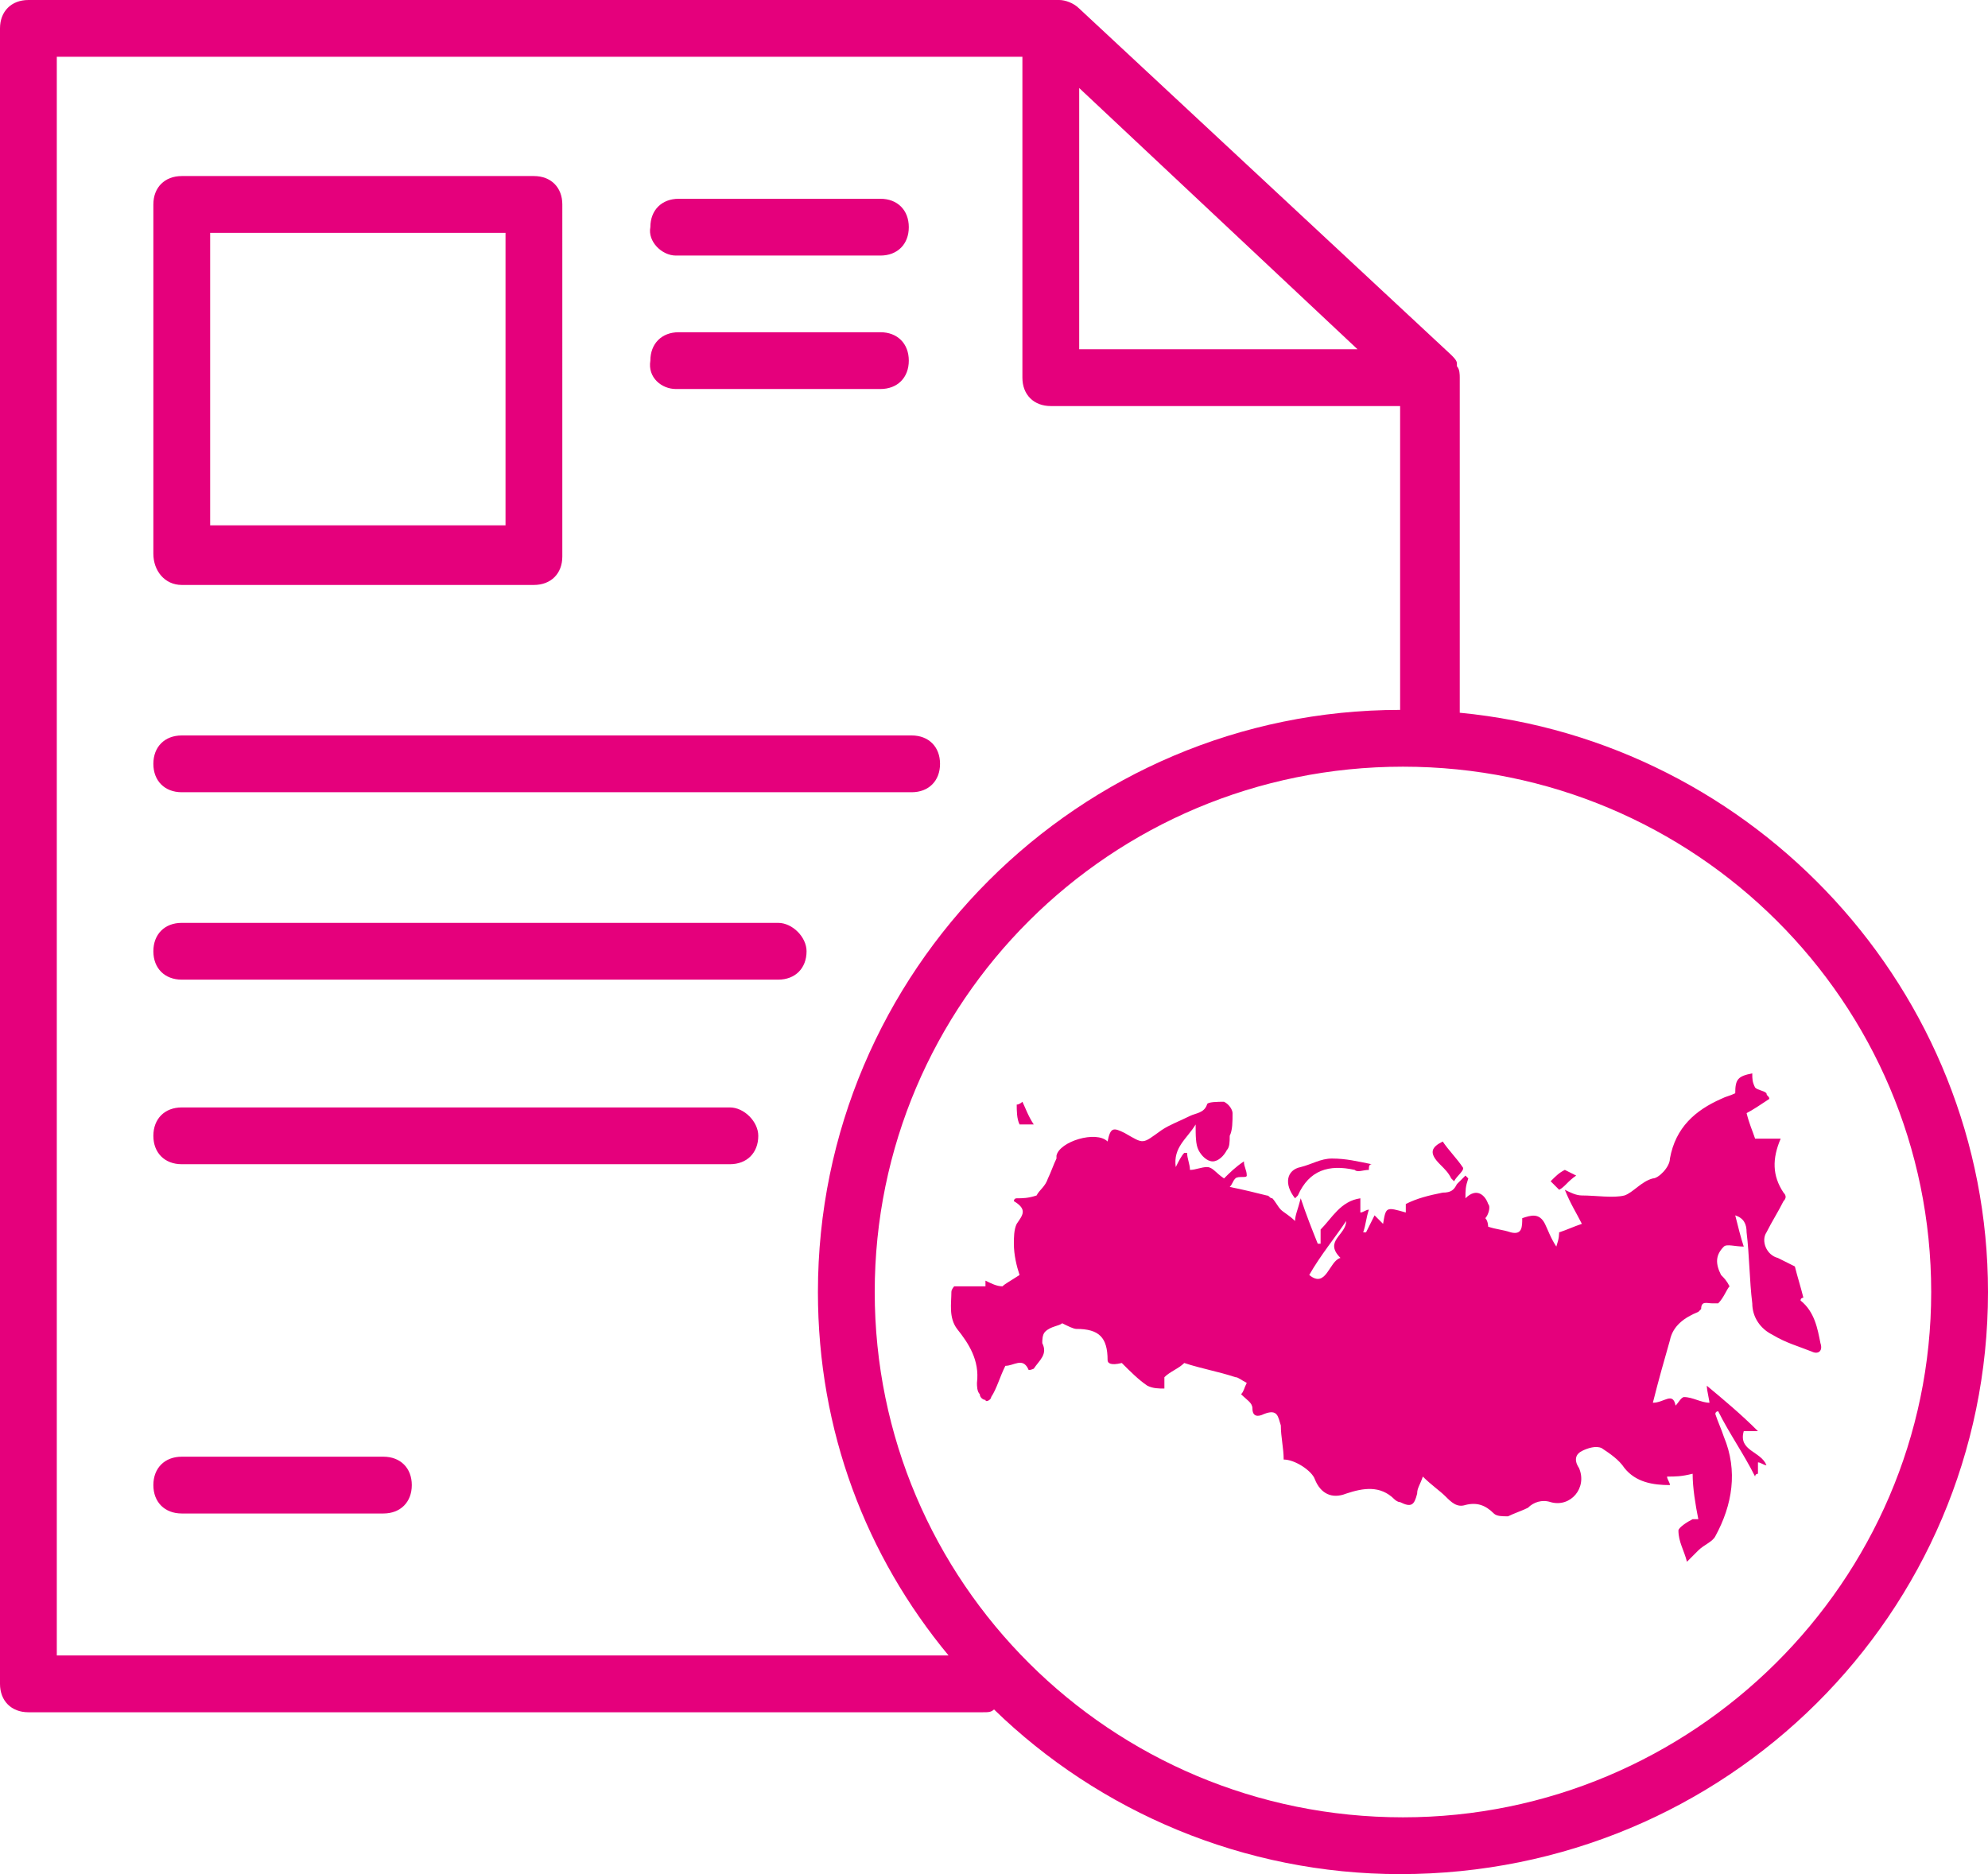 <svg id="Layer_1" xmlns="http://www.w3.org/2000/svg" viewBox="0 0 70 66"><style>.st0{fill:#e5007c}</style><path class="st0" d="M51.4 25.1V13.3c0-.1 0-.3-.1-.4v-.1c0-.1-.1-.2-.2-.3L38 .3c-.2-.2-.5-.3-.7-.3H1C.4 0 0 .4 0 1v58.3c0 .6.4 1 1 1h33.6c.2 0 .3 0 .4-.1 3.7 3.6 8.8 5.8 14.3 5.8C60.8 66 70 56.8 70 45.5c0-10.6-8.2-19.4-18.6-20.4zM38 3.1l9.8 9.2H38V3.1zM2 2h34v11.3c0 .6.4 1 1 1h12.3V25C38 25 28.8 34.2 28.8 45.5c0 4.9 1.7 9.3 4.6 12.8H2V2zm47.4 62c-10.3 0-18.6-8.3-18.6-18.5S39.1 27 49.4 27 68 35.3 68 45.5 59.6 64 49.4 64z"/><path class="st0" d="M6.4 20.6h12.4c.6 0 1-.4 1-1V7.2c0-.6-.4-1-1-1H6.4c-.6 0-1 .4-1 1v12.3c0 .6.4 1.1 1 1.1zm1-12.4h10.4v10.3H7.4V8.2zM23.8 9H31c.6 0 1-.4 1-1s-.4-1-1-1h-7.1c-.6 0-1 .4-1 1-.1.5.4 1 .9 1zM13.5 51.3H6.4c-.6 0-1 .4-1 1s.4 1 1 1h7.1c.6 0 1-.4 1-1s-.4-1-1-1zM23.8 13.7H31c.6 0 1-.4 1-1s-.4-1-1-1h-7.1c-.6 0-1 .4-1 1-.1.6.4 1 .9 1zM6.4 27.9h25.7c.6 0 1-.4 1-1s-.4-1-1-1H6.4c-.6 0-1 .4-1 1s.4 1 1 1zM27.4 32.5h-21c-.6 0-1 .4-1 1s.4 1 1 1h21c.6 0 1-.4 1-1 0-.5-.5-1-1-1zM25.7 39H6.4c-.6 0-1 .4-1 1s.4 1 1 1h19.3c.6 0 1-.4 1-1 0-.5-.5-1-1-1zM51.6 42.2c.4-.4.7-.1.8.2.1.1 0 .4-.1.5.1.1.1.3.1.3.3.1.5.1.8.2.4.1.4-.2.4-.5.3-.1.6-.2.8.2.1.2.2.5.4.8.1-.3.1-.4.1-.6v.1c.3-.1.5-.2.8-.3-.2-.4-.4-.7-.6-1.2.2.1.4.2.6.2.5 0 1.1.1 1.5 0 .3-.1.6-.5 1-.6.2 0 .6-.4.6-.7.2-1.1.9-1.7 1.8-2.1.2-.1.3-.1.5-.2 0-.5.1-.6.6-.7 0 .2 0 .3.1.5.1.1.3.1.4.2 0 .1.1.1.1.2-.3.2-.6.4-.8.5.1.4.2.6.3.9h.9c-.3.7-.3 1.3.1 1.9.1.1.1.2 0 .3-.2.4-.4.7-.6 1.1-.2.3 0 .8.4.9l.6.3c.1.4.2.7.3 1.1 0 0-.1 0-.1.1.5.4.6 1 .7 1.5.1.3-.1.4-.3.3-.5-.2-.9-.3-1.4-.6-.4-.2-.7-.6-.7-1.1-.1-.8-.1-1.7-.2-2.5 0-.3-.1-.5-.4-.6.1.4.2.8.3 1.1-.3 0-.6-.1-.7 0-.3.3-.3.6-.1 1 .1.1.2.2.3.4-.1.1-.2.4-.4.6h-.2c-.2 0-.4-.1-.4.2l-.1.1c-.5.2-.9.5-1 1-.2.7-.4 1.4-.6 2.2.4 0 .7-.4.8.1.1-.1.2-.3.3-.3.3 0 .6.2.9.2v.1c0-.2-.1-.5-.1-.7.6.5 1.2 1 1.8 1.6h-.5c-.2.7.6.7.8 1.2-.1 0-.2-.1-.3-.1v.4s-.1 0-.1.1c-.4-.8-.9-1.5-1.3-2.3 0 0-.1 0-.1.1.1.3.2.5.3.8.5 1.2.3 2.4-.3 3.5-.1.2-.4.3-.6.5l-.4.4c-.1-.4-.3-.7-.3-1.1 0-.1.3-.3.5-.4h.2c-.1-.5-.2-1.1-.2-1.6-.4.1-.6.1-.9.1 0 .1.1.2.1.3-.6 0-1.2-.1-1.6-.6-.2-.3-.5-.5-.8-.7-.2-.1-.5 0-.7.1-.2.1-.3.3-.1.6.3.7-.3 1.4-1 1.2-.3-.1-.6 0-.8.2-.2.1-.5.2-.7.3-.2 0-.4 0-.5-.1-.3-.3-.6-.4-1-.3-.3.1-.5-.1-.7-.3-.2-.2-.5-.4-.8-.7-.1.3-.2.4-.2.6-.1.4-.2.5-.6.3-.1 0-.2-.1-.2-.1-.5-.5-1.1-.4-1.7-.2-.5.2-.9 0-1.1-.5-.1-.3-.7-.7-1.1-.7 0-.4-.1-.8-.1-1.2-.1-.3-.1-.6-.6-.4-.2.1-.4.1-.4-.2 0-.2-.2-.3-.4-.5.1-.1.1-.2.2-.4-.2-.1-.3-.2-.4-.2-.6-.2-1.2-.3-1.8-.5-.2.2-.5.3-.7.5v.4c-.2 0-.4 0-.6-.1-.3-.2-.6-.5-.9-.8-.4.1-.5 0-.5-.1 0-.8-.3-1.1-1.1-1.1-.1 0-.3-.1-.5-.2-.1.1-.4.1-.6.3-.1.1-.1.3-.1.4.2.4-.1.6-.3.9 0 0-.2.1-.2 0-.2-.4-.5-.1-.8-.1-.2.4-.3.8-.5 1.1 0 .1-.2.2-.2.1-.1 0-.2-.1-.2-.2-.1-.1-.1-.3-.1-.4.1-.8-.3-1.4-.7-1.9-.3-.4-.2-.9-.2-1.3 0-.1.1-.2.1-.2h1.1v-.2c.2.1.4.2.6.2.1-.1.3-.2.6-.4-.1-.3-.2-.7-.2-1.1 0-.2 0-.5.1-.7.2-.3.4-.5-.1-.8 0 0 0-.1.1-.1.2 0 .4 0 .7-.1.1-.2.3-.3.4-.6.1-.2.2-.5.3-.7v-.1c.1-.5 1.4-.9 1.8-.5.1-.5.2-.5.6-.3.7.4.6.4 1.3-.1.3-.2.6-.3 1-.5.2-.1.5-.1.6-.4 0-.1.4-.1.6-.1.2.1.3.3.3.4 0 .3 0 .6-.1.8 0 .2 0 .4-.1.5-.1.2-.3.4-.5.4s-.4-.2-.5-.4c-.1-.2-.1-.5-.1-.9-.3.5-.8.8-.7 1.5.1-.2.2-.4.3-.5h.1c0 .2.1.4.1.6.2 0 .4-.1.6-.1.2 0 .3.2.6.4.2-.2.4-.4.7-.6 0 .2.1.3.1.5 0 .1-.3 0-.4.1-.1.1-.1.2-.2.3.5.1.9.2 1.3.3.1 0 .1.1.2.1.1.1.2.3.3.4.1.1.3.2.5.4 0-.2.1-.4.2-.8.2.6.4 1.1.6 1.6h.1v-.5c.4-.4.7-1 1.4-1.1v.5c.1 0 .2-.1.3-.1-.1.3-.1.5-.2.8h.1l.3-.6.3.3c.1-.6.1-.6.8-.4v-.3c.4-.2.8-.3 1.3-.4.3 0 .4-.1.5-.3l.3-.3.1.1c-.1.3-.1.4-.1.7zm-4.2.8c-.4.6-.9 1.2-1.3 1.9.6.5.7-.5 1.1-.6-.6-.6.2-.8.2-1.3z"/><path class="st0" d="M48.2 41.2c-.2 0-.4.1-.5 0-.9-.2-1.6 0-2 .9l-.1.1c-.4-.5-.3-1 .2-1.1.4-.1.7-.3 1.1-.3.5 0 .9.1 1.4.2-.1 0-.1.1-.1.2zM51.1 41.5c-.1-.2-.2-.3-.4-.5-.4-.4-.3-.6.1-.8.2.3.5.6.7.9.1.1-.2.3-.3.5l-.1-.1zM55.5 41.4c-.3.2-.4.4-.6.5l-.3-.3c.2-.2.3-.3.5-.4l.4.2zM36 38.8c.1.2.2.5.4.8h-.5c-.1-.2-.1-.5-.1-.7.1 0 .2-.1.2-.1z"/></svg>